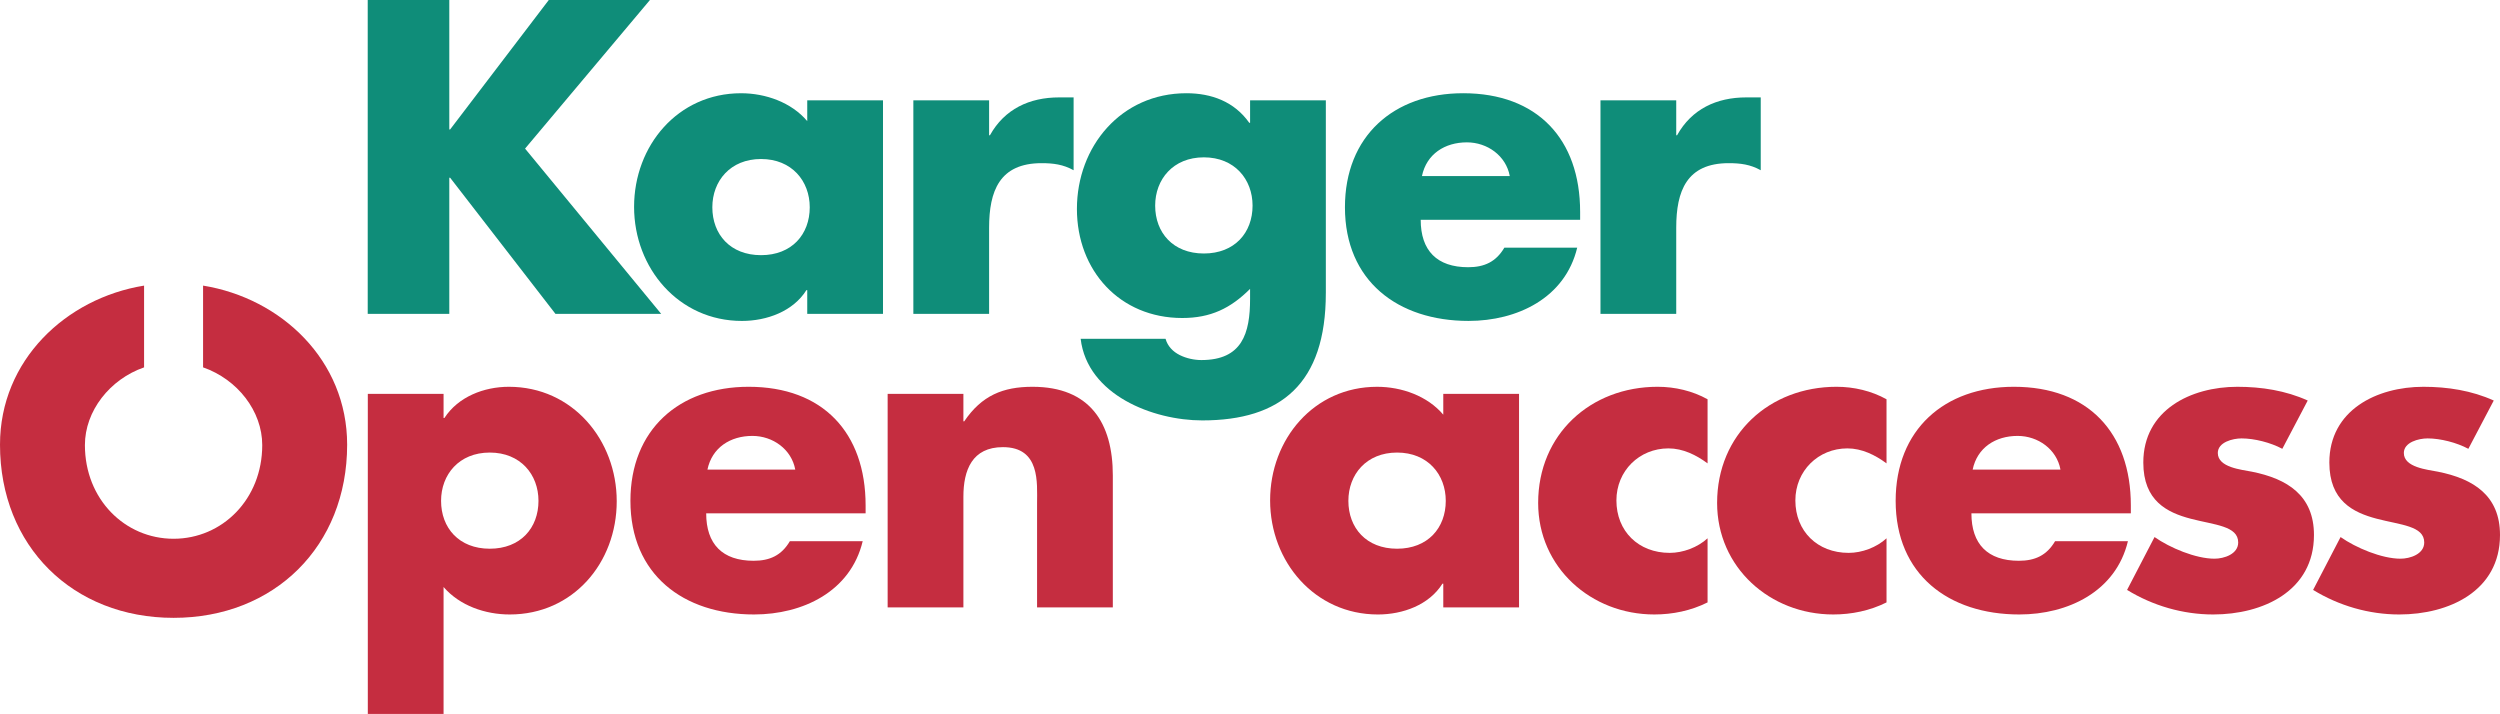 <?xml version="1.0" encoding="UTF-8" standalone="no"?>
<svg
   xmlns:dc="http://purl.org/dc/elements/1.1/"
   xmlns:cc="http://creativecommons.org/ns#"
   xmlns:rdf="http://www.w3.org/1999/02/22-rdf-syntax-ns#"
   xmlns:svg="http://www.w3.org/2000/svg"
   xmlns="http://www.w3.org/2000/svg"
   xml:space="preserve"
   enable-background="new 0 0 595.28 841.89"
   viewBox="0 0 420.469 120.08"
   height="120.08"
   width="420.469"
   y="0px"
   x="0px"
   id="Ebene_1"
   version="1.1"><defs
     id="defs43" /><g
     transform="translate(-88.117,-361.318)"
     id="g3"><path
       style="fill:#0f8d79"
       id="path5"
       d="m 180.416,361.318 17.012,0 -21.002,24.992 22.892,27.793 -17.782,0 -17.712,-22.893 -0.14,0 0,22.893 -13.721,0 0,-52.785 13.721,0 0,21.772 0.14,0 16.592,-21.772 z" /><path
       style="fill:#0f8d79"
       id="path7"
       d="m 236.626,414.104 -12.741,0 0,-3.99 -0.14,0 c -2.24,3.57 -6.651,5.181 -10.851,5.181 -10.641,0 -18.132,-8.891 -18.132,-19.182 0,-10.291 7.351,-19.113 17.992,-19.113 4.13,0 8.471,1.54 11.131,4.69 l 0,-3.5 12.741,0 0,35.914 z m -28.703,-17.922 c 0,4.551 3.01,8.051 8.191,8.051 5.181,0 8.191,-3.5 8.191,-8.051 0,-4.41 -3.01,-8.12 -8.191,-8.12 -5.181,0 -8.191,3.709 -8.191,8.12 z" /><path
       style="fill:#0f8d79"
       id="path9"
       d="m 254.473,384.07 0.14,0 c 2.451,-4.41 6.651,-6.37 11.622,-6.37 l 2.45,0 0,12.251 c -1.75,-0.98 -3.43,-1.19 -5.391,-1.19 -7.071,0 -8.821,4.69 -8.821,10.852 l 0,14.491 -12.741,0 0,-35.914 12.741,0 0,5.88 z" /><path
       style="fill:#0f8d79"
       id="path11"
       d="m 311.105,410.604 c 0,15.262 -7.562,21.422 -20.792,21.422 -8.262,0 -19.322,-4.271 -20.442,-13.721 l 14.281,0 c 0.351,1.26 1.261,2.17 2.38,2.729 1.121,0.561 2.451,0.841 3.641,0.841 6.861,0 8.191,-4.48 8.191,-10.291 l 0,-1.681 c -3.291,3.29 -6.65,4.9 -11.412,4.9 -10.5,0 -17.711,-7.98 -17.711,-18.342 0,-10.501 7.42,-19.462 18.413,-19.462 4.199,0 8.051,1.4 10.57,4.971 l 0.141,0 0,-3.78 12.741,0 0,32.414 z m -28.703,-14.702 c 0,4.55 3.011,8.051 8.19,8.051 5.182,0 8.191,-3.501 8.191,-8.051 0,-4.411 -3.01,-8.121 -8.191,-8.121 -5.179,0 -8.19,3.71 -8.19,8.121 z" /><path
       style="fill:#0f8d79"
       id="path13"
       d="m 353.874,398.282 -26.813,0 c 0,5.181 2.73,7.98 7.981,7.98 2.73,0 4.69,-0.91 6.091,-3.29 l 12.251,0 c -2.03,8.471 -10.081,12.321 -18.271,12.321 -11.901,0 -20.793,-6.721 -20.793,-19.112 0,-11.971 8.191,-19.182 19.883,-19.182 12.461,0 19.672,7.701 19.672,19.952 l 0,1.331 z m -11.831,-7.35 c -0.631,-3.431 -3.781,-5.671 -7.211,-5.671 -3.711,0 -6.791,1.96 -7.561,5.671 l 14.772,0 z" /><path
       style="fill:#0f8d79"
       id="path15"
       d="m 370.039,384.07 0.141,0 c 2.45,-4.41 6.65,-6.37 11.621,-6.37 l 2.45,0 0,12.251 c -1.75,-0.98 -3.431,-1.19 -5.391,-1.19 -7.07,0 -8.821,4.69 -8.821,10.852 l 0,14.491 -12.741,0 0,-35.914 12.741,0 0,5.88 z" /></g><g
     transform="translate(-88.117,-361.318)"
     id="g17"><path
       style="fill:#c52d40"
       id="path19"
       d="m 162.72,431.622 0.14,0 c 2.311,-3.57 6.651,-5.251 10.851,-5.251 10.711,0 18.132,8.961 18.132,19.252 0,10.361 -7.351,19.042 -17.992,19.042 -4.13,0 -8.401,-1.47 -11.131,-4.62 l 0,21.353 -12.741,0 0,-53.836 12.741,0 0,4.06 z m -0.42,13.932 c 0,4.55 3.01,8.051 8.191,8.051 5.181,0 8.191,-3.501 8.191,-8.051 0,-4.411 -3.01,-8.121 -8.191,-8.121 -5.181,0 -8.191,3.71 -8.191,8.121 z" /><path
       style="fill:#c52d40"
       id="path21"
       d="m 233.702,447.653 -26.813,0 c 0,5.181 2.73,7.981 7.981,7.981 2.73,0 4.69,-0.91 6.091,-3.291 l 12.251,0 c -2.03,8.472 -10.081,12.321 -18.272,12.321 -11.901,0 -20.792,-6.721 -20.792,-19.111 0,-11.972 8.191,-19.183 19.882,-19.183 12.461,0 19.672,7.701 19.672,19.952 l 0,1.331 z m -11.831,-7.35 c -0.63,-3.43 -3.781,-5.67 -7.211,-5.67 -3.71,0 -6.791,1.96 -7.561,5.67 l 14.772,0 z" /><path
       style="fill:#c52d40"
       id="path23"
       d="m 250.149,432.182 0.14,0 c 2.94,-4.34 6.511,-5.811 11.481,-5.811 9.661,0 13.511,6.091 13.511,14.912 l 0,22.192 -12.741,0 0,-17.502 c 0,-3.431 0.56,-9.451 -5.741,-9.451 -5.18,0 -6.65,3.851 -6.65,8.331 l 0,18.622 -12.741,0 0,-35.914 12.741,0 0,4.621 z" /><path
       style="fill:#c52d40"
       id="path25"
       d="m 343.6,463.476 -12.741,0 0,-3.99 -0.141,0 c -2.239,3.57 -6.65,5.18 -10.851,5.18 -10.641,0 -18.132,-8.891 -18.132,-19.182 0,-10.291 7.352,-19.112 17.992,-19.112 4.13,0 8.471,1.541 11.131,4.69 l 0,-3.5 12.742,0 0,35.914 z m -28.703,-17.922 c 0,4.55 3.01,8.051 8.19,8.051 5.18,0 8.19,-3.501 8.19,-8.051 0,-4.411 -3.01,-8.121 -8.19,-8.121 -5.18,0 -8.19,3.71 -8.19,8.121 z" /><path
       style="fill:#c52d40"
       id="path27"
       d="m 375.309,439.253 c -1.891,-1.4 -4.131,-2.521 -6.581,-2.521 -4.9,0 -8.751,3.78 -8.751,8.751 0,5.181 3.71,8.821 8.961,8.821 2.24,0 4.69,-0.91 6.371,-2.45 l 0,10.781 c -2.801,1.399 -5.881,2.029 -8.961,2.029 -10.642,0 -19.532,-7.91 -19.532,-18.762 0,-11.551 8.82,-19.532 20.092,-19.532 2.94,0 5.881,0.7 8.401,2.101 l 0,10.782 z" /><path
       style="fill:#c52d40"
       id="path29"
       d="m 405.407,439.253 c -1.891,-1.4 -4.131,-2.521 -6.581,-2.521 -4.9,0 -8.751,3.78 -8.751,8.751 0,5.181 3.711,8.821 8.961,8.821 2.24,0 4.69,-0.91 6.371,-2.45 l 0,10.781 c -2.801,1.399 -5.881,2.029 -8.961,2.029 -10.642,0 -19.532,-7.91 -19.532,-18.762 0,-11.551 8.82,-19.532 20.092,-19.532 2.94,0 5.881,0.7 8.401,2.101 l 0,10.782 z" /><path
       style="fill:#c52d40"
       id="path31"
       d="m 446.497,447.653 -26.813,0 c 0,5.181 2.73,7.981 7.981,7.981 2.729,0 4.69,-0.91 6.09,-3.291 l 12.252,0 c -2.03,8.472 -10.081,12.321 -18.272,12.321 -11.901,0 -20.792,-6.721 -20.792,-19.111 0,-11.972 8.191,-19.183 19.882,-19.183 12.462,0 19.673,7.701 19.673,19.952 l 0,1.331 z m -11.832,-7.35 c -0.63,-3.43 -3.78,-5.67 -7.21,-5.67 -3.711,0 -6.791,1.96 -7.562,5.67 l 14.772,0 z" /><path
       style="fill:#c52d40"
       id="path33"
       d="m 471.975,436.803 c -1.96,-1.05 -4.69,-1.75 -6.86,-1.75 -1.471,0 -3.99,0.63 -3.99,2.45 0,2.45 3.99,2.8 5.74,3.15 5.951,1.189 10.432,3.99 10.432,10.641 0,9.451 -8.611,13.371 -16.942,13.371 -5.11,0 -10.151,-1.47 -14.491,-4.13 l 4.62,-8.891 c 2.591,1.819 6.931,3.64 10.081,3.64 1.61,0 3.99,-0.77 3.99,-2.729 0,-2.801 -3.99,-2.94 -7.98,-3.991 -3.99,-1.05 -7.98,-3.01 -7.98,-9.45 0,-8.821 7.98,-12.742 15.821,-12.742 4.061,0 8.121,0.631 11.831,2.311 l -4.272,8.12 z" /><path
       style="fill:#c52d40"
       id="path35"
       d="m 503.264,436.803 c -1.96,-1.05 -4.69,-1.75 -6.86,-1.75 -1.471,0 -3.99,0.63 -3.99,2.45 0,2.45 3.99,2.8 5.74,3.15 5.951,1.189 10.432,3.99 10.432,10.641 0,9.451 -8.611,13.371 -16.942,13.371 -5.11,0 -10.151,-1.47 -14.491,-4.13 l 4.62,-8.891 c 2.591,1.819 6.931,3.64 10.081,3.64 1.61,0 3.99,-0.77 3.99,-2.729 0,-2.801 -3.99,-2.94 -7.98,-3.991 -3.99,-1.05 -7.98,-3.01 -7.98,-9.45 0,-8.821 7.98,-12.742 15.821,-12.742 4.061,0 8.121,0.631 11.831,2.311 l -4.272,8.12 z" /></g><path
     style="fill:none"
     id="path37"
     d="m 24.234,65.203 0,-3.417 c -5.774,2.011 -9.951,7.34 -9.951,13.075 0,9.101 6.721,15.752 14.912,15.752 8.191,0 14.912,-6.651 14.912,-15.752 0,-5.735 -4.177,-11.064 -9.951,-13.075 l 0,3.417 -9.922,0 z" /><path
     style="fill:#c52d40"
     id="path39"
     d="m 34.154,48.036 0,13.75 c 5.774,2.011 9.951,7.34 9.951,13.075 0,9.101 -6.721,15.752 -14.912,15.752 -8.191,0 -14.912,-6.651 -14.912,-15.752 0,-5.735 4.177,-11.064 9.951,-13.075 l 0,-13.75 C 11.087,50.163 0,60.589 0,74.791 c 0,17.082 12.251,29.123 29.193,29.123 16.942,0 29.193,-12.041 29.193,-29.123 C 58.387,60.589 47.3,50.163 34.154,48.036 Z" /></svg>